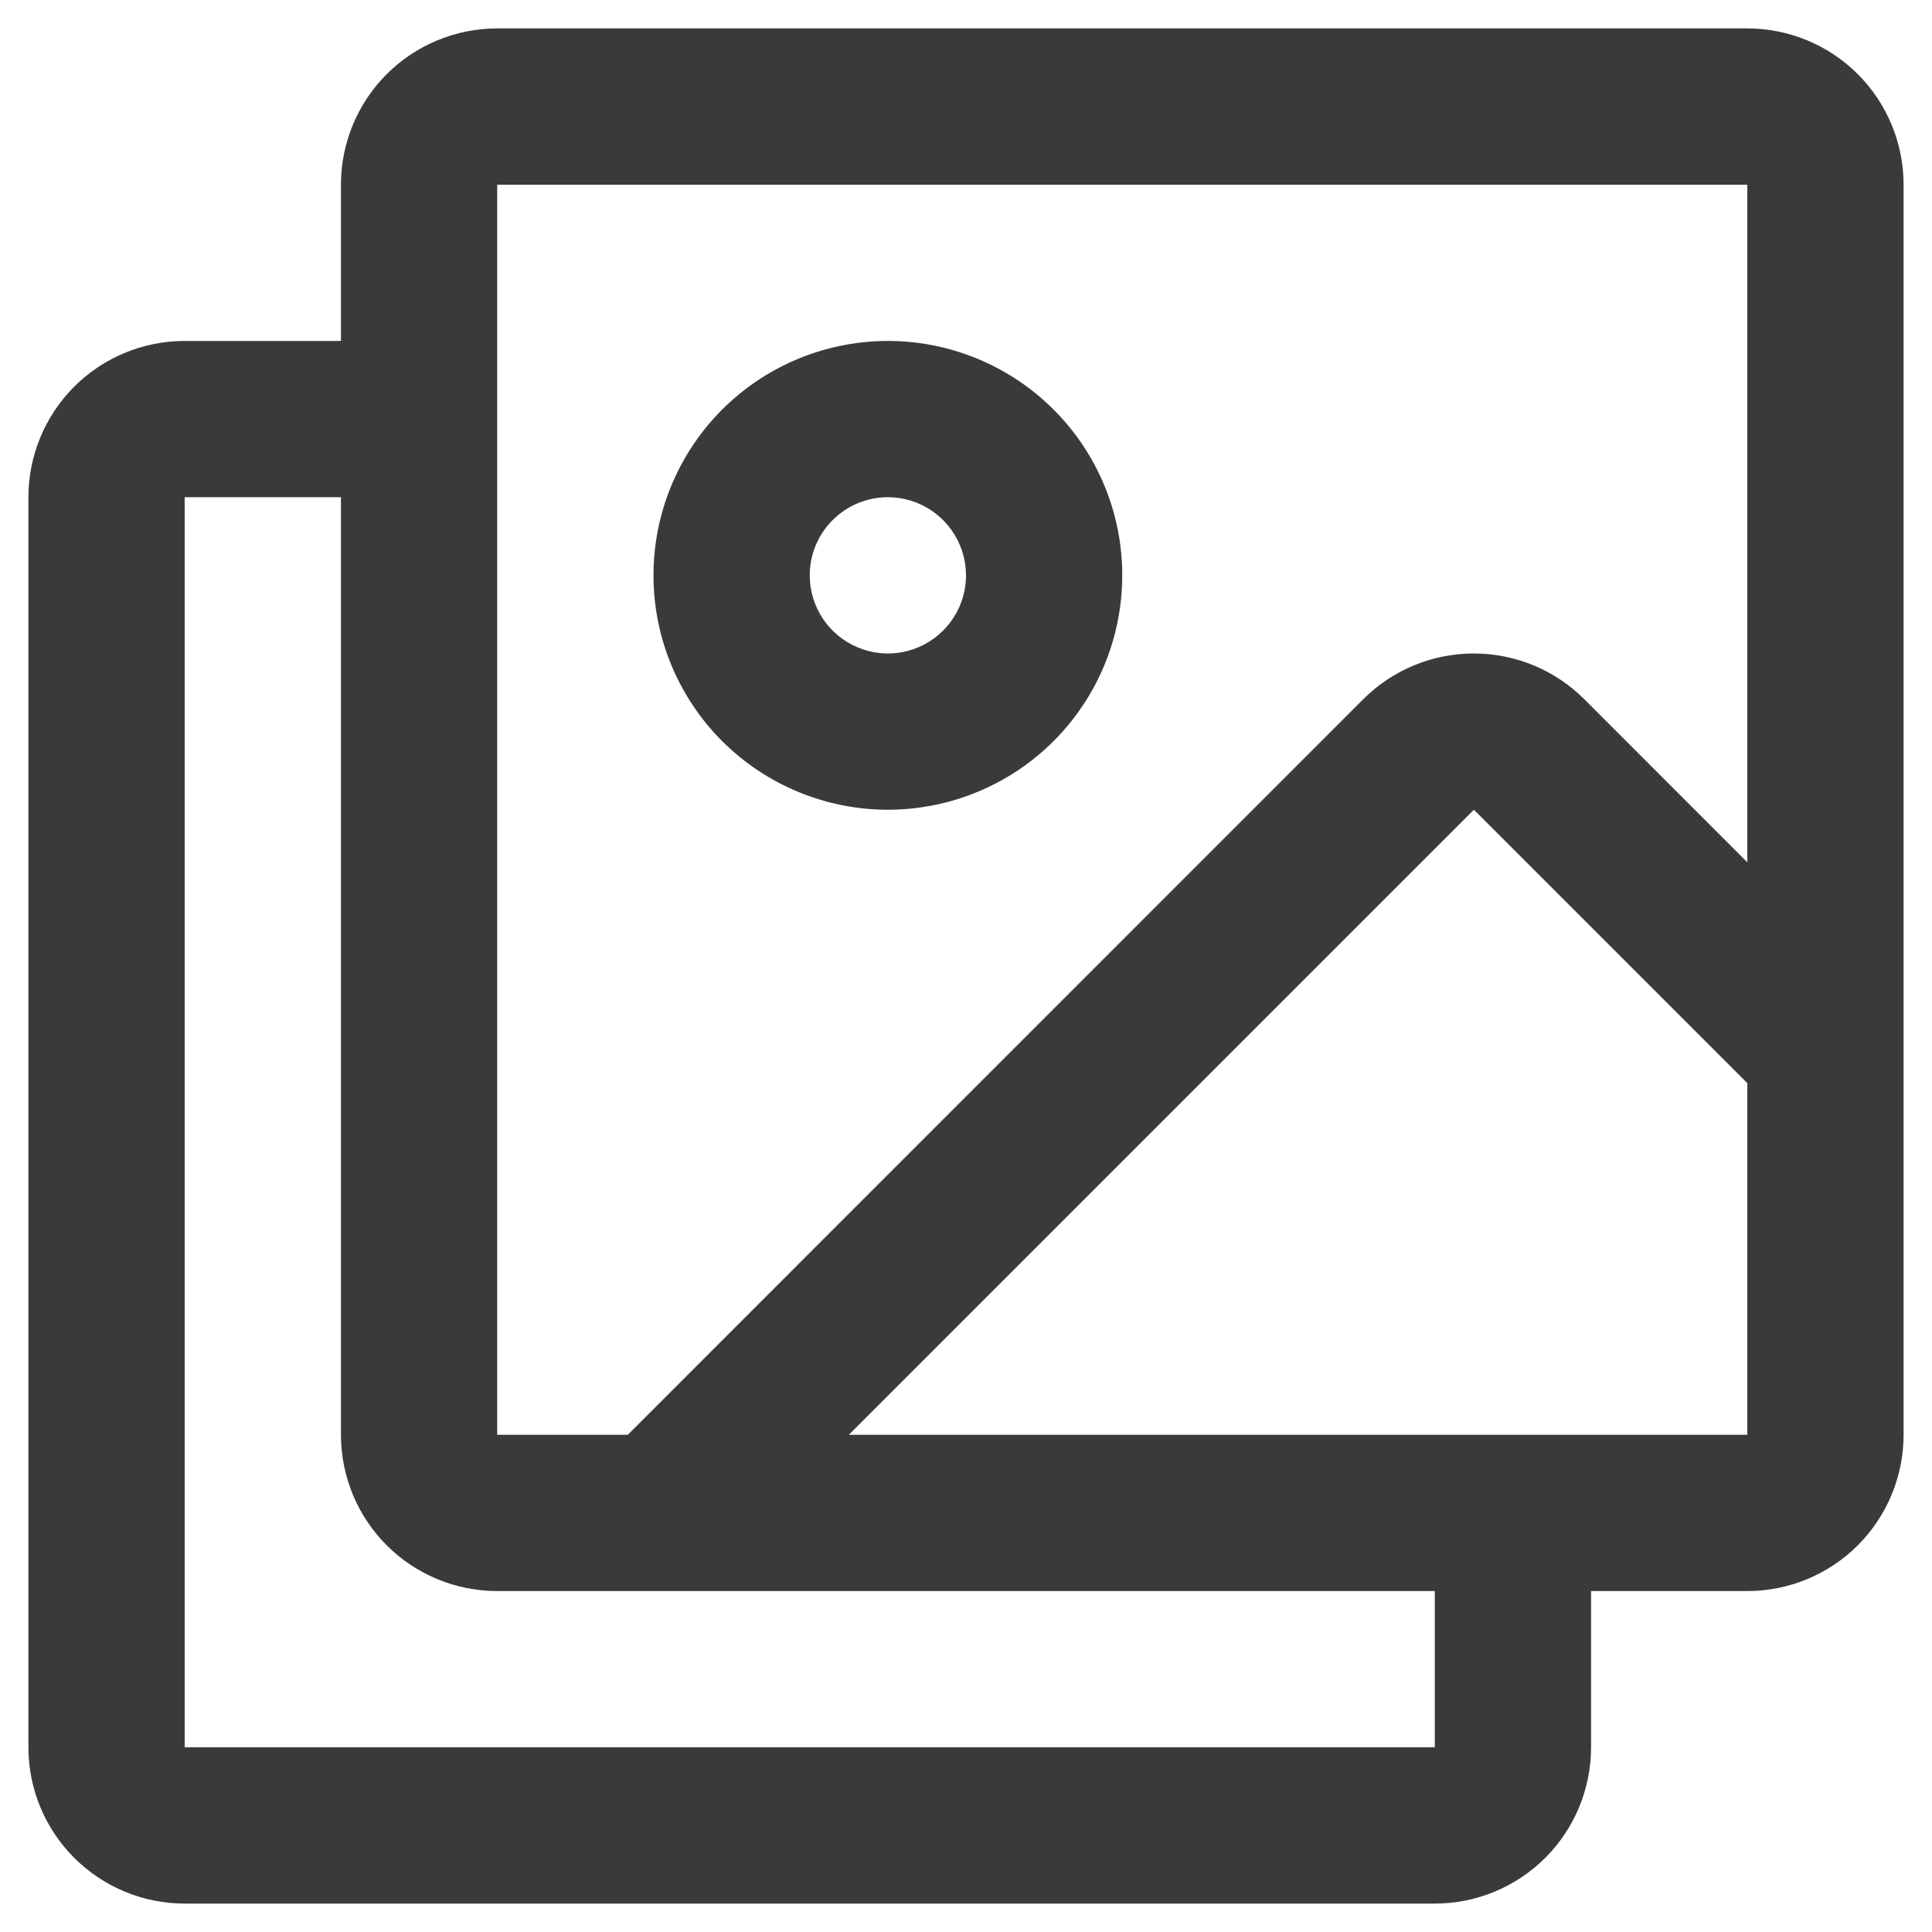 <svg width="34" height="34" viewBox="0 0 34 34" fill="none" xmlns="http://www.w3.org/2000/svg">
<path d="M30.75 0.5H8.75C8.021 0.5 7.321 0.79 6.805 1.305C6.29 1.821 6 2.521 6 3.25V6H3.25C2.521 6 1.821 6.29 1.305 6.805C0.79 7.321 0.5 8.021 0.5 8.75V30.75C0.5 31.479 0.79 32.179 1.305 32.694C1.821 33.21 2.521 33.5 3.25 33.5H25.25C25.979 33.5 26.679 33.21 27.195 32.694C27.71 32.179 28 31.479 28 30.75V28H30.75C31.479 28 32.179 27.71 32.694 27.195C33.21 26.679 33.5 25.979 33.5 25.25V3.25C33.5 2.521 33.21 1.821 32.694 1.305C32.179 0.79 31.479 0.5 30.75 0.5ZM8.75 3.25H30.75V15.175L27.88 12.304C27.364 11.789 26.665 11.5 25.936 11.5C25.207 11.5 24.508 11.789 23.992 12.304L11.048 25.25H8.75V3.25ZM25.25 30.75H3.25V8.75H6V25.25C6 25.979 6.29 26.679 6.805 27.195C7.321 27.71 8.021 28 8.75 28H25.25V30.75ZM30.75 25.25H14.938L25.938 14.25L30.75 19.062V25.25ZM15.625 14.25C16.441 14.25 17.238 14.008 17.917 13.555C18.595 13.102 19.124 12.457 19.436 11.704C19.748 10.95 19.83 10.12 19.671 9.32C19.512 8.52 19.119 7.785 18.542 7.208C17.965 6.631 17.23 6.238 16.43 6.079C15.63 5.92 14.8 6.002 14.046 6.314C13.293 6.626 12.648 7.155 12.195 7.833C11.742 8.512 11.5 9.309 11.5 10.125C11.5 11.219 11.935 12.268 12.708 13.042C13.482 13.815 14.531 14.25 15.625 14.25ZM15.625 8.75C15.897 8.75 16.163 8.831 16.389 8.982C16.615 9.133 16.791 9.348 16.895 9.599C16.999 9.85 17.027 10.127 16.974 10.393C16.921 10.66 16.79 10.905 16.597 11.097C16.405 11.29 16.16 11.421 15.893 11.474C15.627 11.527 15.35 11.499 15.099 11.395C14.848 11.291 14.633 11.115 14.482 10.889C14.331 10.663 14.25 10.397 14.25 10.125C14.25 9.76 14.395 9.411 14.653 9.153C14.911 8.895 15.26 8.75 15.625 8.75Z" fill="#393B3B"/>
</svg>
